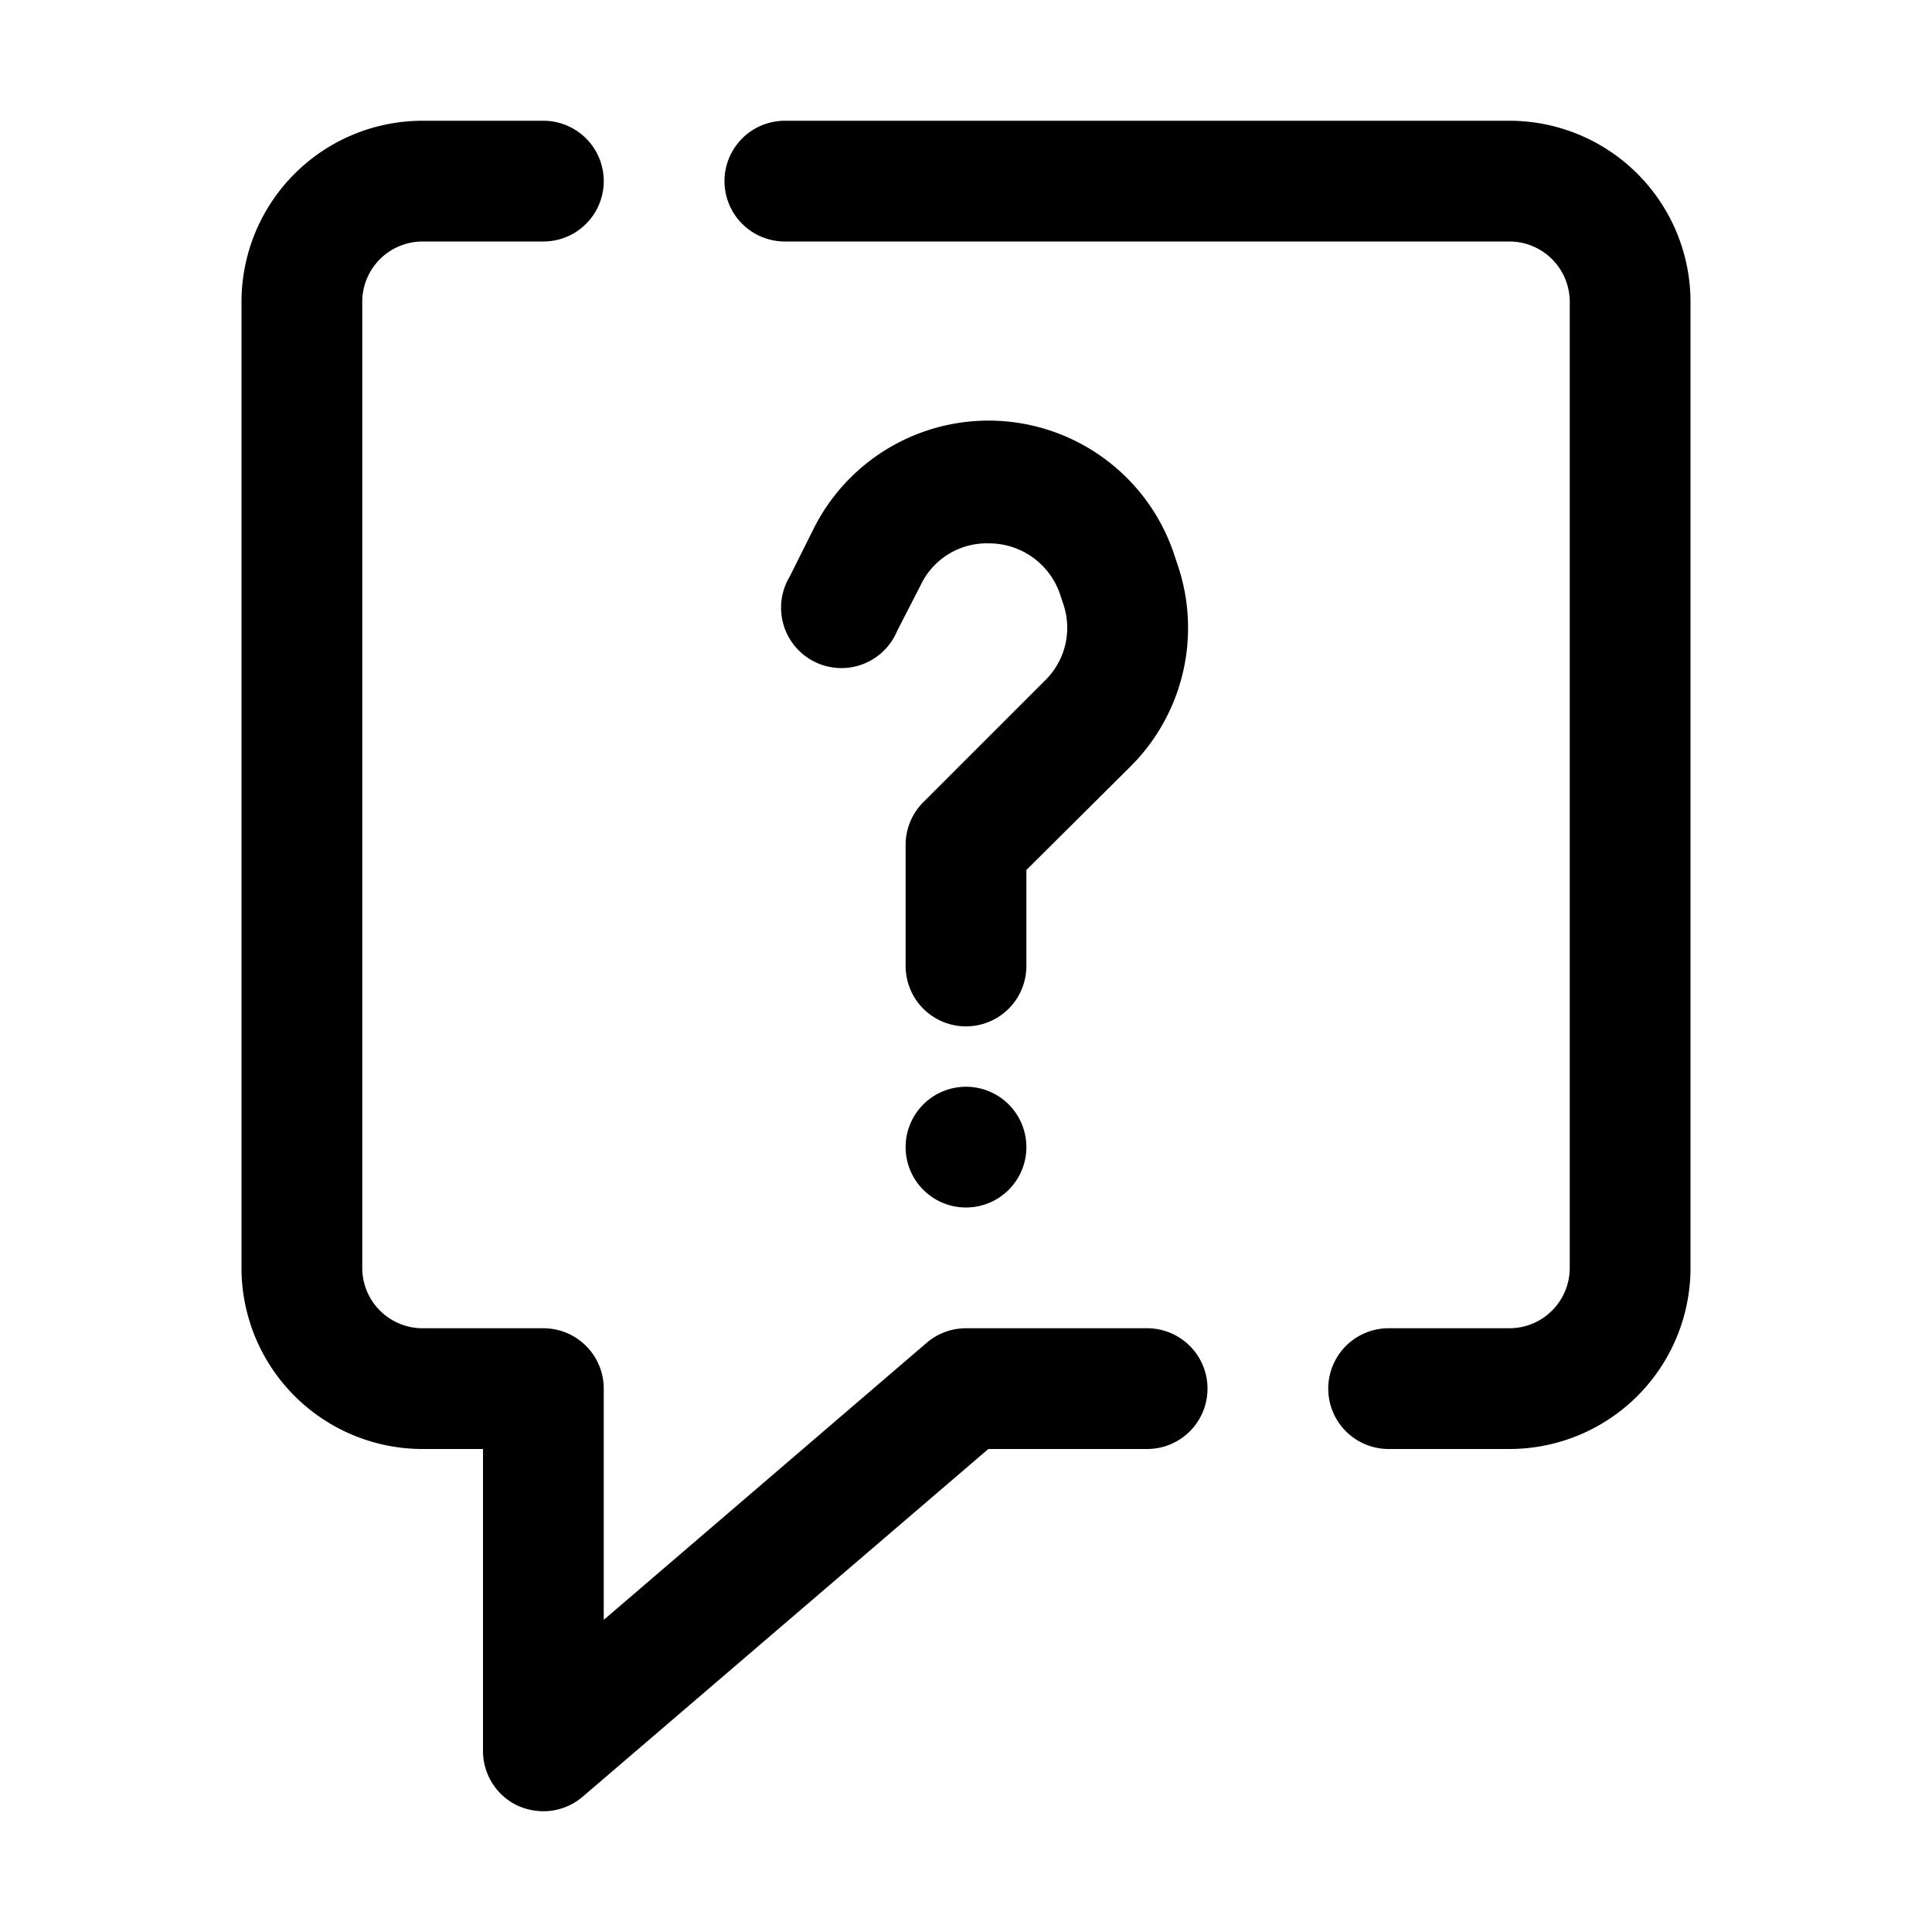<svg xmlns="http://www.w3.org/2000/svg" viewBox="0 0 32 32"><g id="counselling"><path d="M19,22H16a1,1,0,0,0-.65.24L10,26.83V23a1,1,0,0,0-1-1H7a1,1,0,0,1-1-1V5A1,1,0,0,1,7,4H9A1,1,0,0,0,9,2H7A3,3,0,0,0,4,5V21a3,3,0,0,0,3,3H8v5a1,1,0,0,0,.58.91A1.06,1.06,0,0,0,9,30a1,1,0,0,0,.65-.24L16.37,24H19a1,1,0,0,0,0-2Z"/><path d="M25,2H13a1,1,0,0,0,0,2H25a1,1,0,0,1,1,1V21a1,1,0,0,1-1,1H23a1,1,0,0,0,0,2h2a3,3,0,0,0,3-3V5A3,3,0,0,0,25,2Z"/><path d="M19.51,9.37l-.05-.15a3.24,3.24,0,0,0-6-.43l-.38.76a1,1,0,1,0,1.78.9l.39-.76A1.21,1.21,0,0,1,16.38,9a1.24,1.24,0,0,1,1.18.85l.05.15a1.22,1.22,0,0,1-.3,1.27l-2,2A1,1,0,0,0,15,14v2a1,1,0,0,0,2,0V14.41l1.73-1.72A3.24,3.24,0,0,0,19.51,9.37Z"/><path d="M16,18h0a1,1,0,1,0,1,1A1,1,0,0,0,16,18Z"/></g></svg>